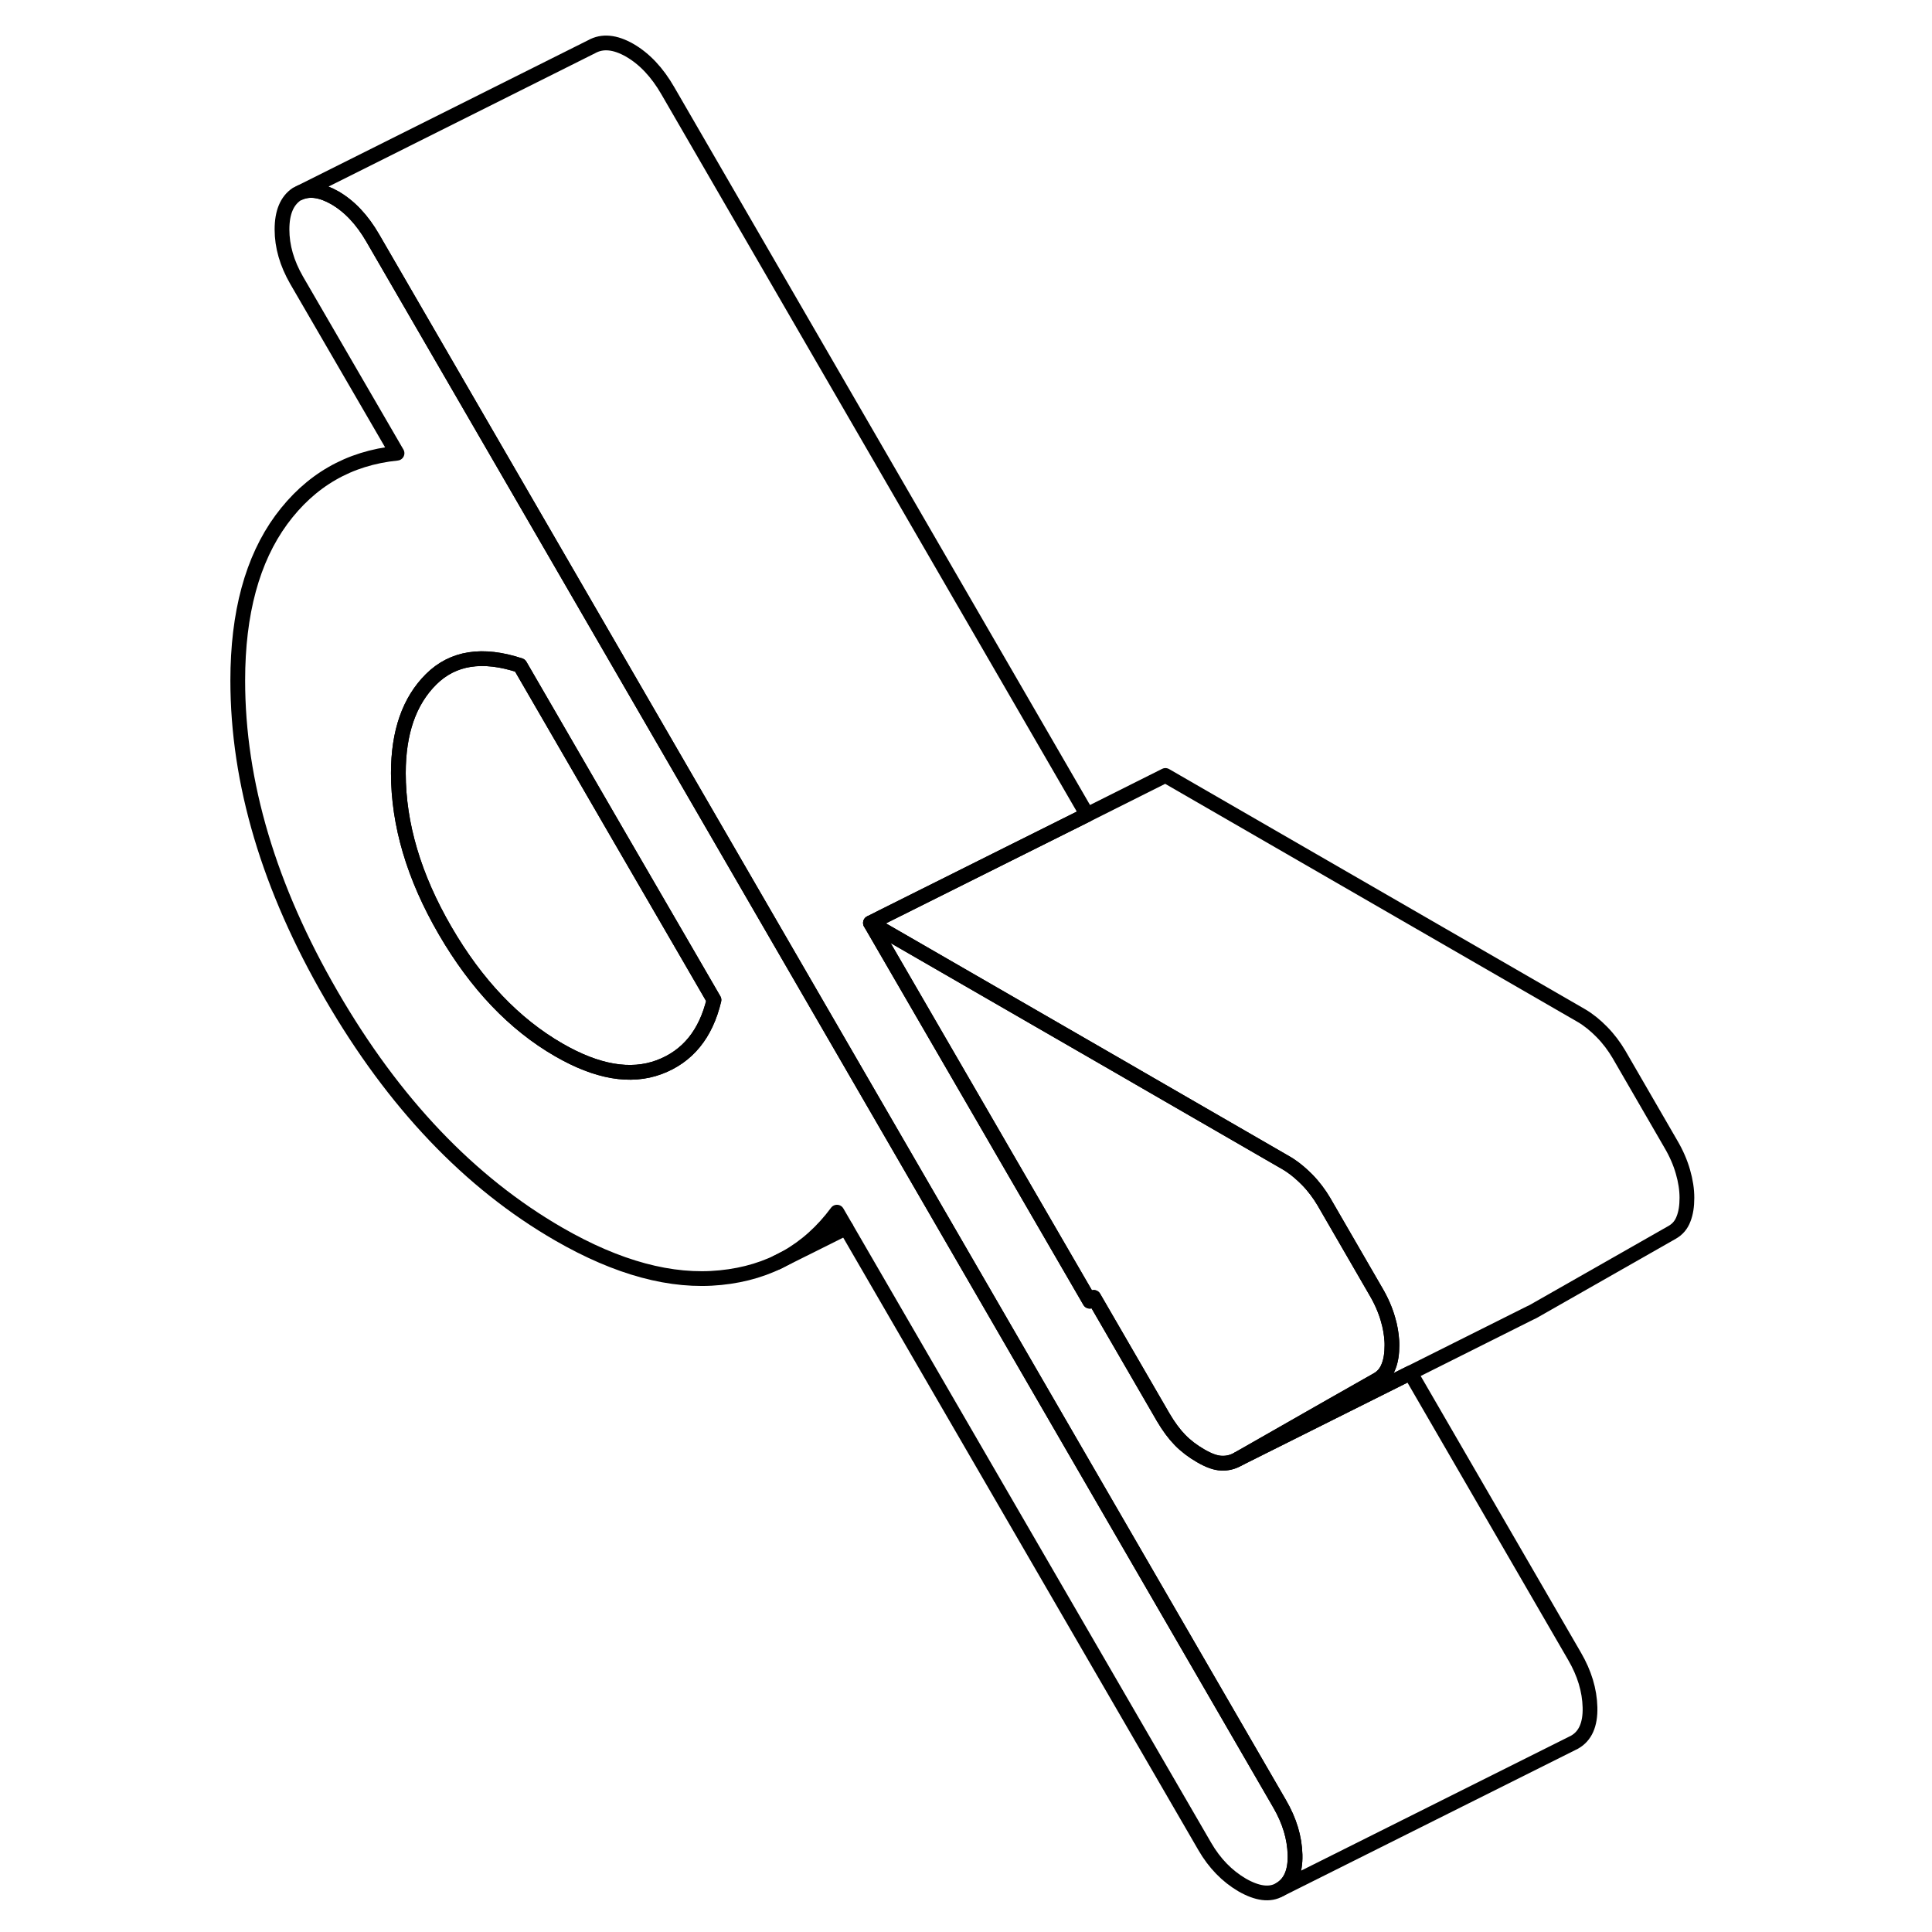 <svg width="48" height="48" viewBox="0 0 103 131" fill="none" xmlns="http://www.w3.org/2000/svg" stroke-width="1px"
     stroke-linecap="round" stroke-linejoin="round">
    <path d="M72.761 122.3L48.631 80.63L44.941 74.26L22.151 34.91L11.281 16.15C10.561 14.9 9.701 13.99 8.701 13.41C7.801 12.9 7.021 12.78 6.341 13.06L6.111 13.17C5.451 13.62 5.121 14.41 5.121 15.56C5.121 16.71 5.451 17.85 6.111 19L12.921 30.73C9.651 31.06 7.041 32.57 5.071 35.25C3.111 37.93 2.121 41.56 2.121 46.14C2.121 53.08 4.241 60.2 8.471 67.49C12.701 74.79 17.841 80.19 23.891 83.68C27.881 85.98 31.531 86.97 34.861 86.63C38.181 86.3 40.811 84.81 42.751 82.19L43.371 83.26L67.691 125.2C68.351 126.34 69.201 127.21 70.221 127.81C71.251 128.4 72.101 128.51 72.761 128.13C73.491 127.72 73.841 126.93 73.811 125.77C73.781 124.6 73.431 123.45 72.761 122.3ZM30.691 72.36C28.751 73.08 26.491 72.69 23.891 71.19C20.871 69.45 18.301 66.75 16.181 63.1C14.061 59.45 13.011 55.89 13.011 52.42C13.011 49.65 13.751 47.53 15.231 46.06C16.711 44.59 18.721 44.28 21.261 45.12L23.301 48.64L27.831 56.46L32.371 64.28L34.411 67.8C33.861 70.12 32.621 71.64 30.691 72.36Z" stroke="currentColor" stroke-linejoin="round"/>
    <path d="M34.411 67.8C33.861 70.12 32.621 71.64 30.691 72.36C28.751 73.08 26.491 72.69 23.891 71.19C20.871 69.45 18.301 66.75 16.181 63.1C14.061 59.45 13.011 55.89 13.011 52.42C13.011 49.65 13.751 47.53 15.231 46.06C16.711 44.59 18.721 44.28 21.261 45.12L23.301 48.64L27.831 56.46L32.371 64.28L34.411 67.8Z" stroke="currentColor" stroke-linejoin="round"/>
    <path d="M93.811 115.77C93.841 116.93 93.491 117.72 92.761 118.13L92.561 118.23L72.761 128.13C73.491 127.72 73.841 126.93 73.811 125.77C73.781 124.6 73.431 123.45 72.761 122.3L48.631 80.63L44.941 74.26L22.151 34.91L11.281 16.15C10.561 14.9 9.701 13.99 8.701 13.41C7.801 12.9 7.021 12.78 6.341 13.06L26.111 3.17C26.841 2.76 27.701 2.84 28.701 3.41C29.701 3.99 30.561 4.9 31.281 6.15L59.711 55.24L54.381 57.9L45.891 62.14L45.021 62.58L53.201 76.69L53.941 77.97L59.891 88.23L60.161 87.97L64.871 96.1C65.241 96.73 65.621 97.24 66.011 97.64C66.401 98.04 66.871 98.4 67.411 98.71C67.961 99.03 68.431 99.2 68.821 99.21C69.211 99.23 69.591 99.14 69.951 98.93L76.391 95.71L81.631 93.09L92.761 112.3C93.431 113.45 93.781 114.6 93.811 115.77Z" stroke="currentColor" stroke-linejoin="round"/>
    <path d="M100.382 81.22C100.382 81.77 100.312 82.25 100.152 82.65C100.002 83.05 99.752 83.35 99.382 83.56L89.952 88.93L89.702 89.05L81.632 93.09L76.392 95.71L69.952 98.93L76.192 95.37L79.382 93.56C79.752 93.35 80.002 93.05 80.152 92.65C80.312 92.25 80.382 91.77 80.382 91.22C80.382 91.12 80.382 91.01 80.372 90.9C80.342 90.44 80.262 89.95 80.112 89.45C79.932 88.82 79.662 88.2 79.291 87.57L75.761 81.47C75.451 80.95 75.082 80.45 74.622 79.98C74.252 79.61 73.882 79.29 73.492 79.03C73.401 78.97 73.312 78.91 73.222 78.86L63.301 73.13L62.422 72.62L45.022 62.58L45.892 62.14L54.382 57.9L59.712 55.24L65.022 52.58L93.222 68.86C93.702 69.14 94.172 69.52 94.622 69.98C95.082 70.45 95.451 70.95 95.761 71.47L99.291 77.57C99.662 78.2 99.932 78.82 100.112 79.45C100.292 80.07 100.382 80.66 100.382 81.22Z" stroke="currentColor" stroke-linejoin="round"/>
    <path d="M80.382 91.22C80.382 91.77 80.312 92.25 80.152 92.65C80.002 93.05 79.752 93.35 79.382 93.56L76.192 95.37L69.952 98.93C69.592 99.14 69.212 99.23 68.822 99.21C68.431 99.2 67.962 99.03 67.412 98.71C66.872 98.4 66.401 98.04 66.011 97.64C65.621 97.24 65.242 96.73 64.872 96.1L60.162 87.97L59.892 88.23L53.942 77.97L53.202 76.69L45.022 62.58L62.422 72.62L63.301 73.13L73.222 78.86C73.312 78.91 73.401 78.97 73.492 79.03C73.882 79.29 74.252 79.61 74.622 79.98C75.082 80.45 75.451 80.95 75.761 81.47L79.291 87.57C79.662 88.2 79.932 88.82 80.112 89.45C80.262 89.95 80.342 90.44 80.372 90.9C80.382 91.01 80.382 91.12 80.382 91.22Z" stroke="currentColor" stroke-linejoin="round"/>
    <path d="M43.371 83.26L38.661 85.61" stroke="currentColor" stroke-linejoin="round"/>
</svg>